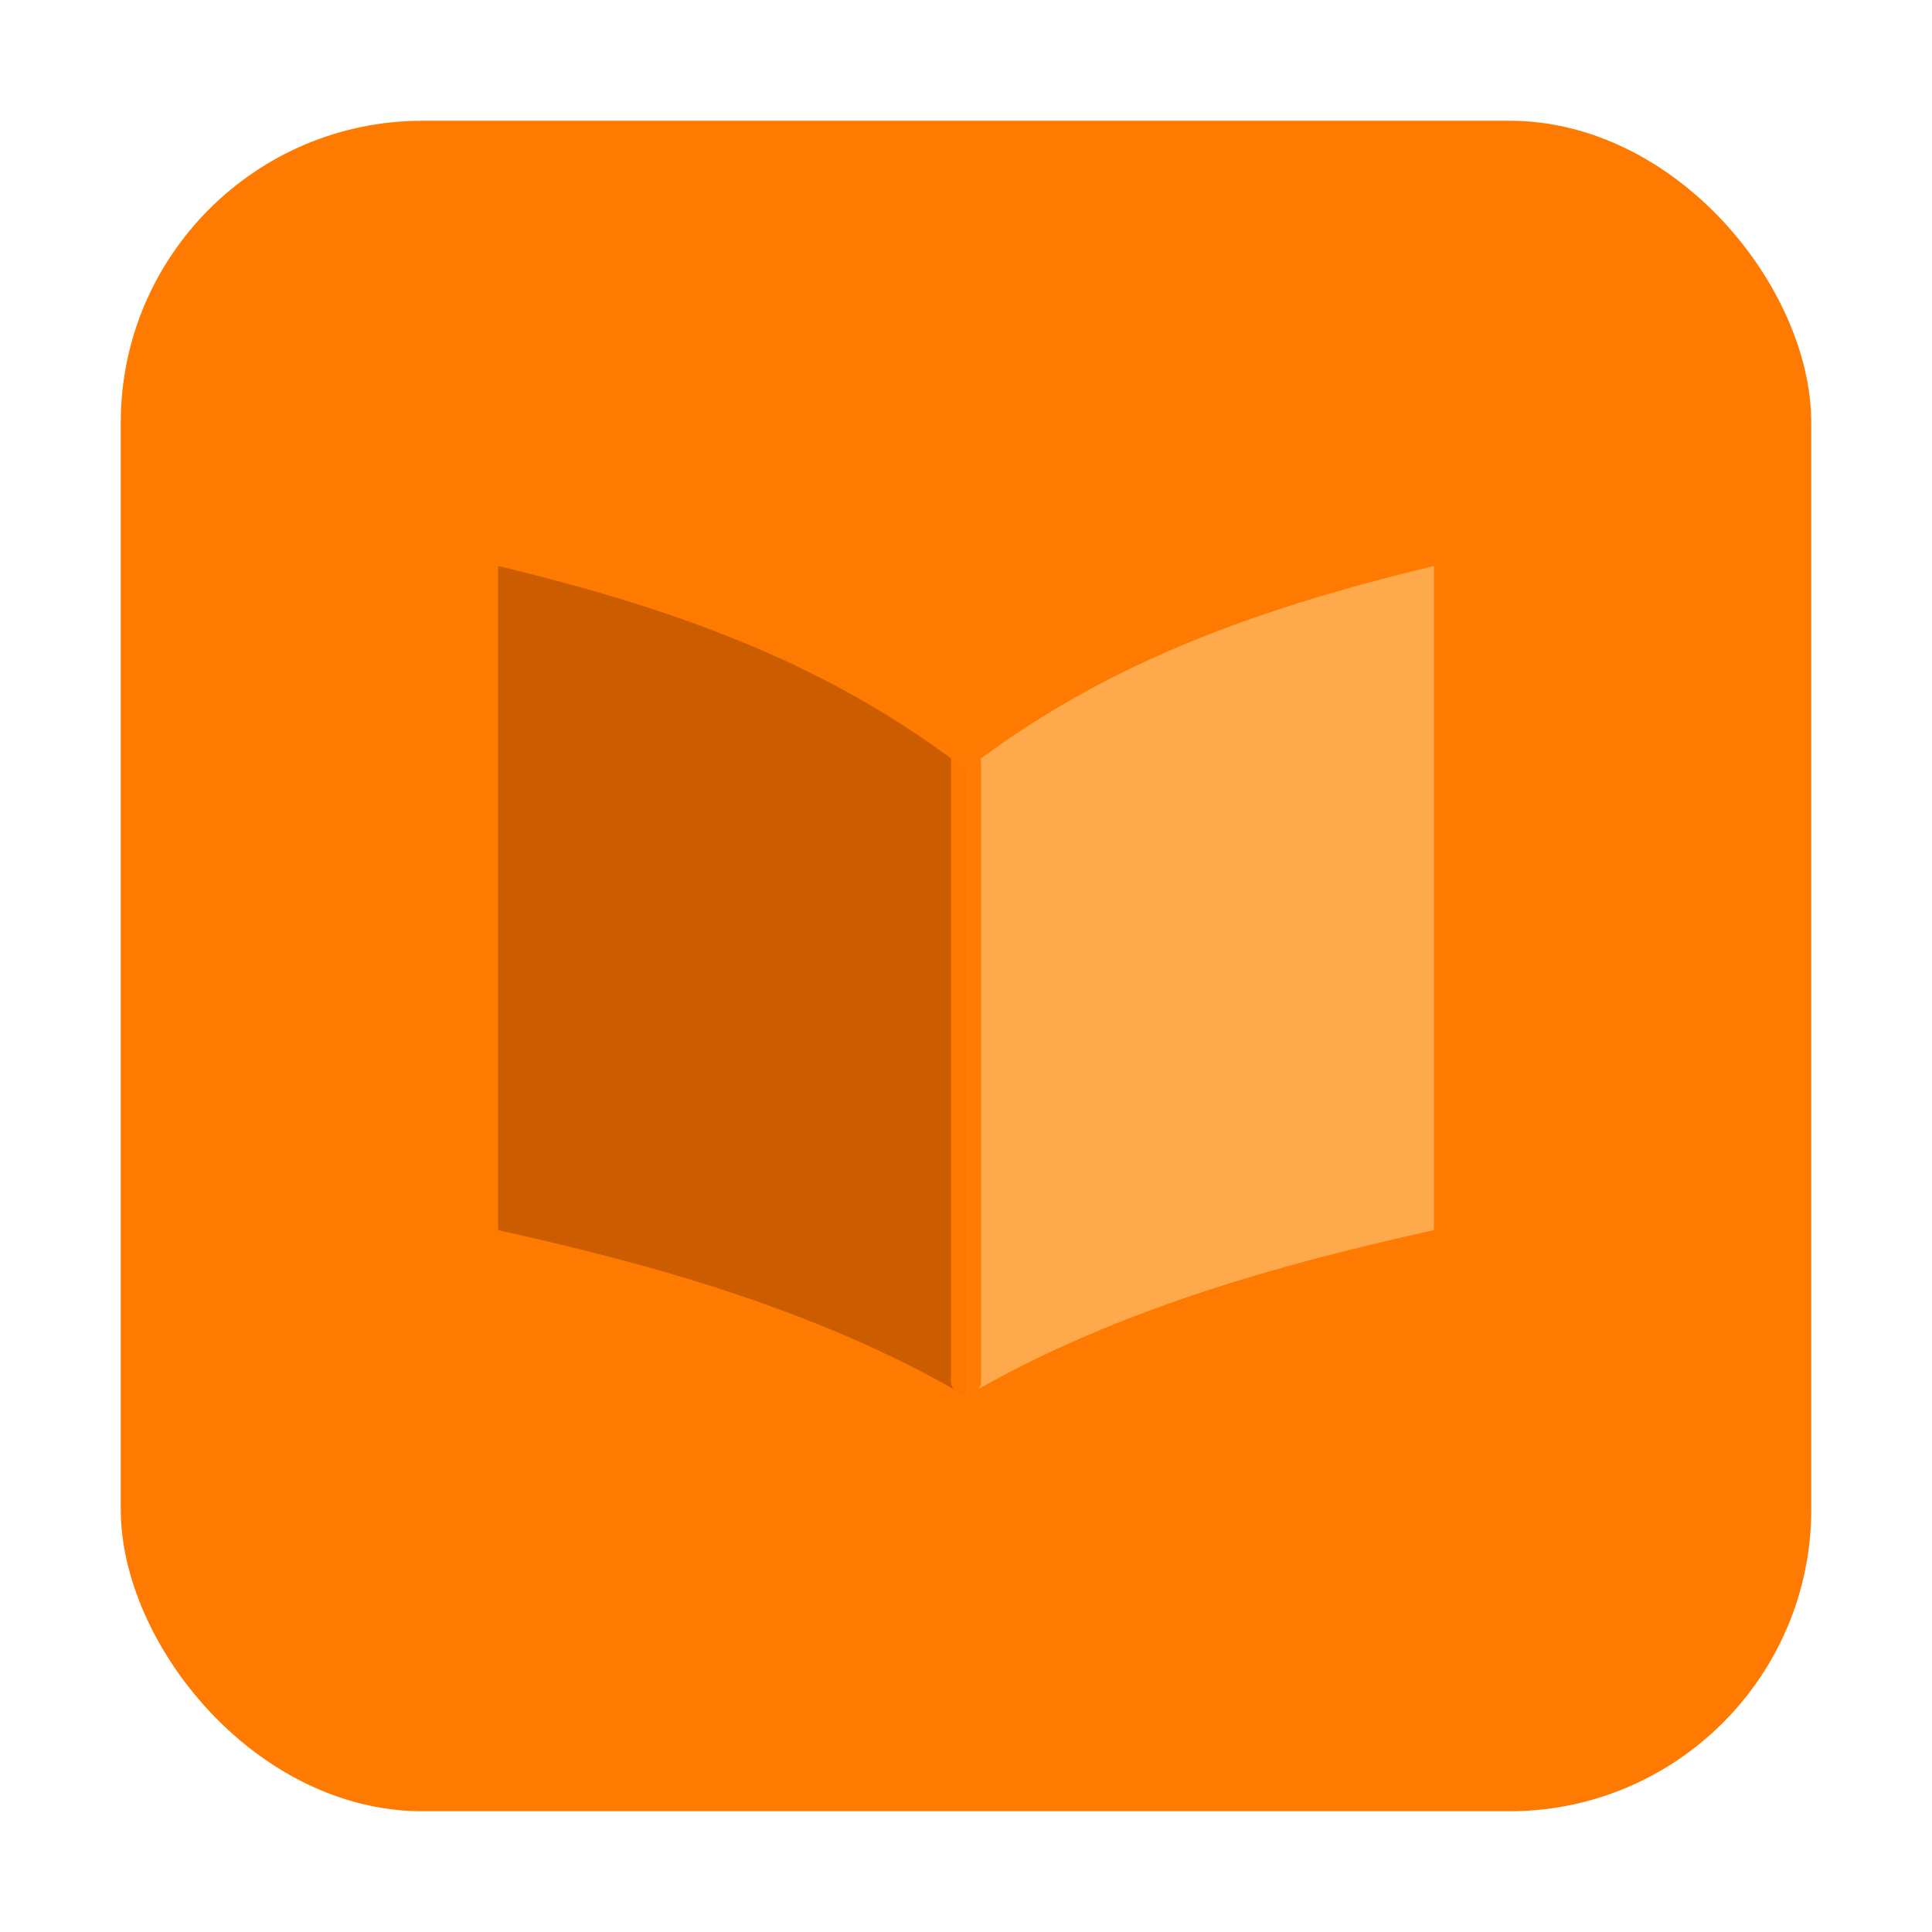 <svg width="1024" height="1024" xmlns="http://www.w3.org/2000/svg">
 <!-- Rounded square background -->

 <!-- Open book symbol (centered) - TALLER -->
 <!-- Left page (black) -->
 <!-- Right page (blue) -->
 <!-- Subtle inner spine -->
 <g>
  <title>Layer 1</title>
  <rect id="svg_1" fill="#ff7a00" ry="160" rx="160" height="896" width="896" y="64" x="64"/>
  <path id="svg_2" fill="#cc5c00" d="m512,740c-82,-48 -176,-72 -248,-88l0,-352c100,24 178,54 248,108l0,332z"/>
  <path id="svg_3" fill="#ffa94d" d="m512,740c82,-48 176,-72 248,-88l0,-352c-100,24 -178,54 -248,108l0,332z"/>
  <rect id="svg_4" opacity="0.95" fill="#ff7a00" rx="8" height="344" width="16" y="396" x="504"/>
 </g>
</svg>